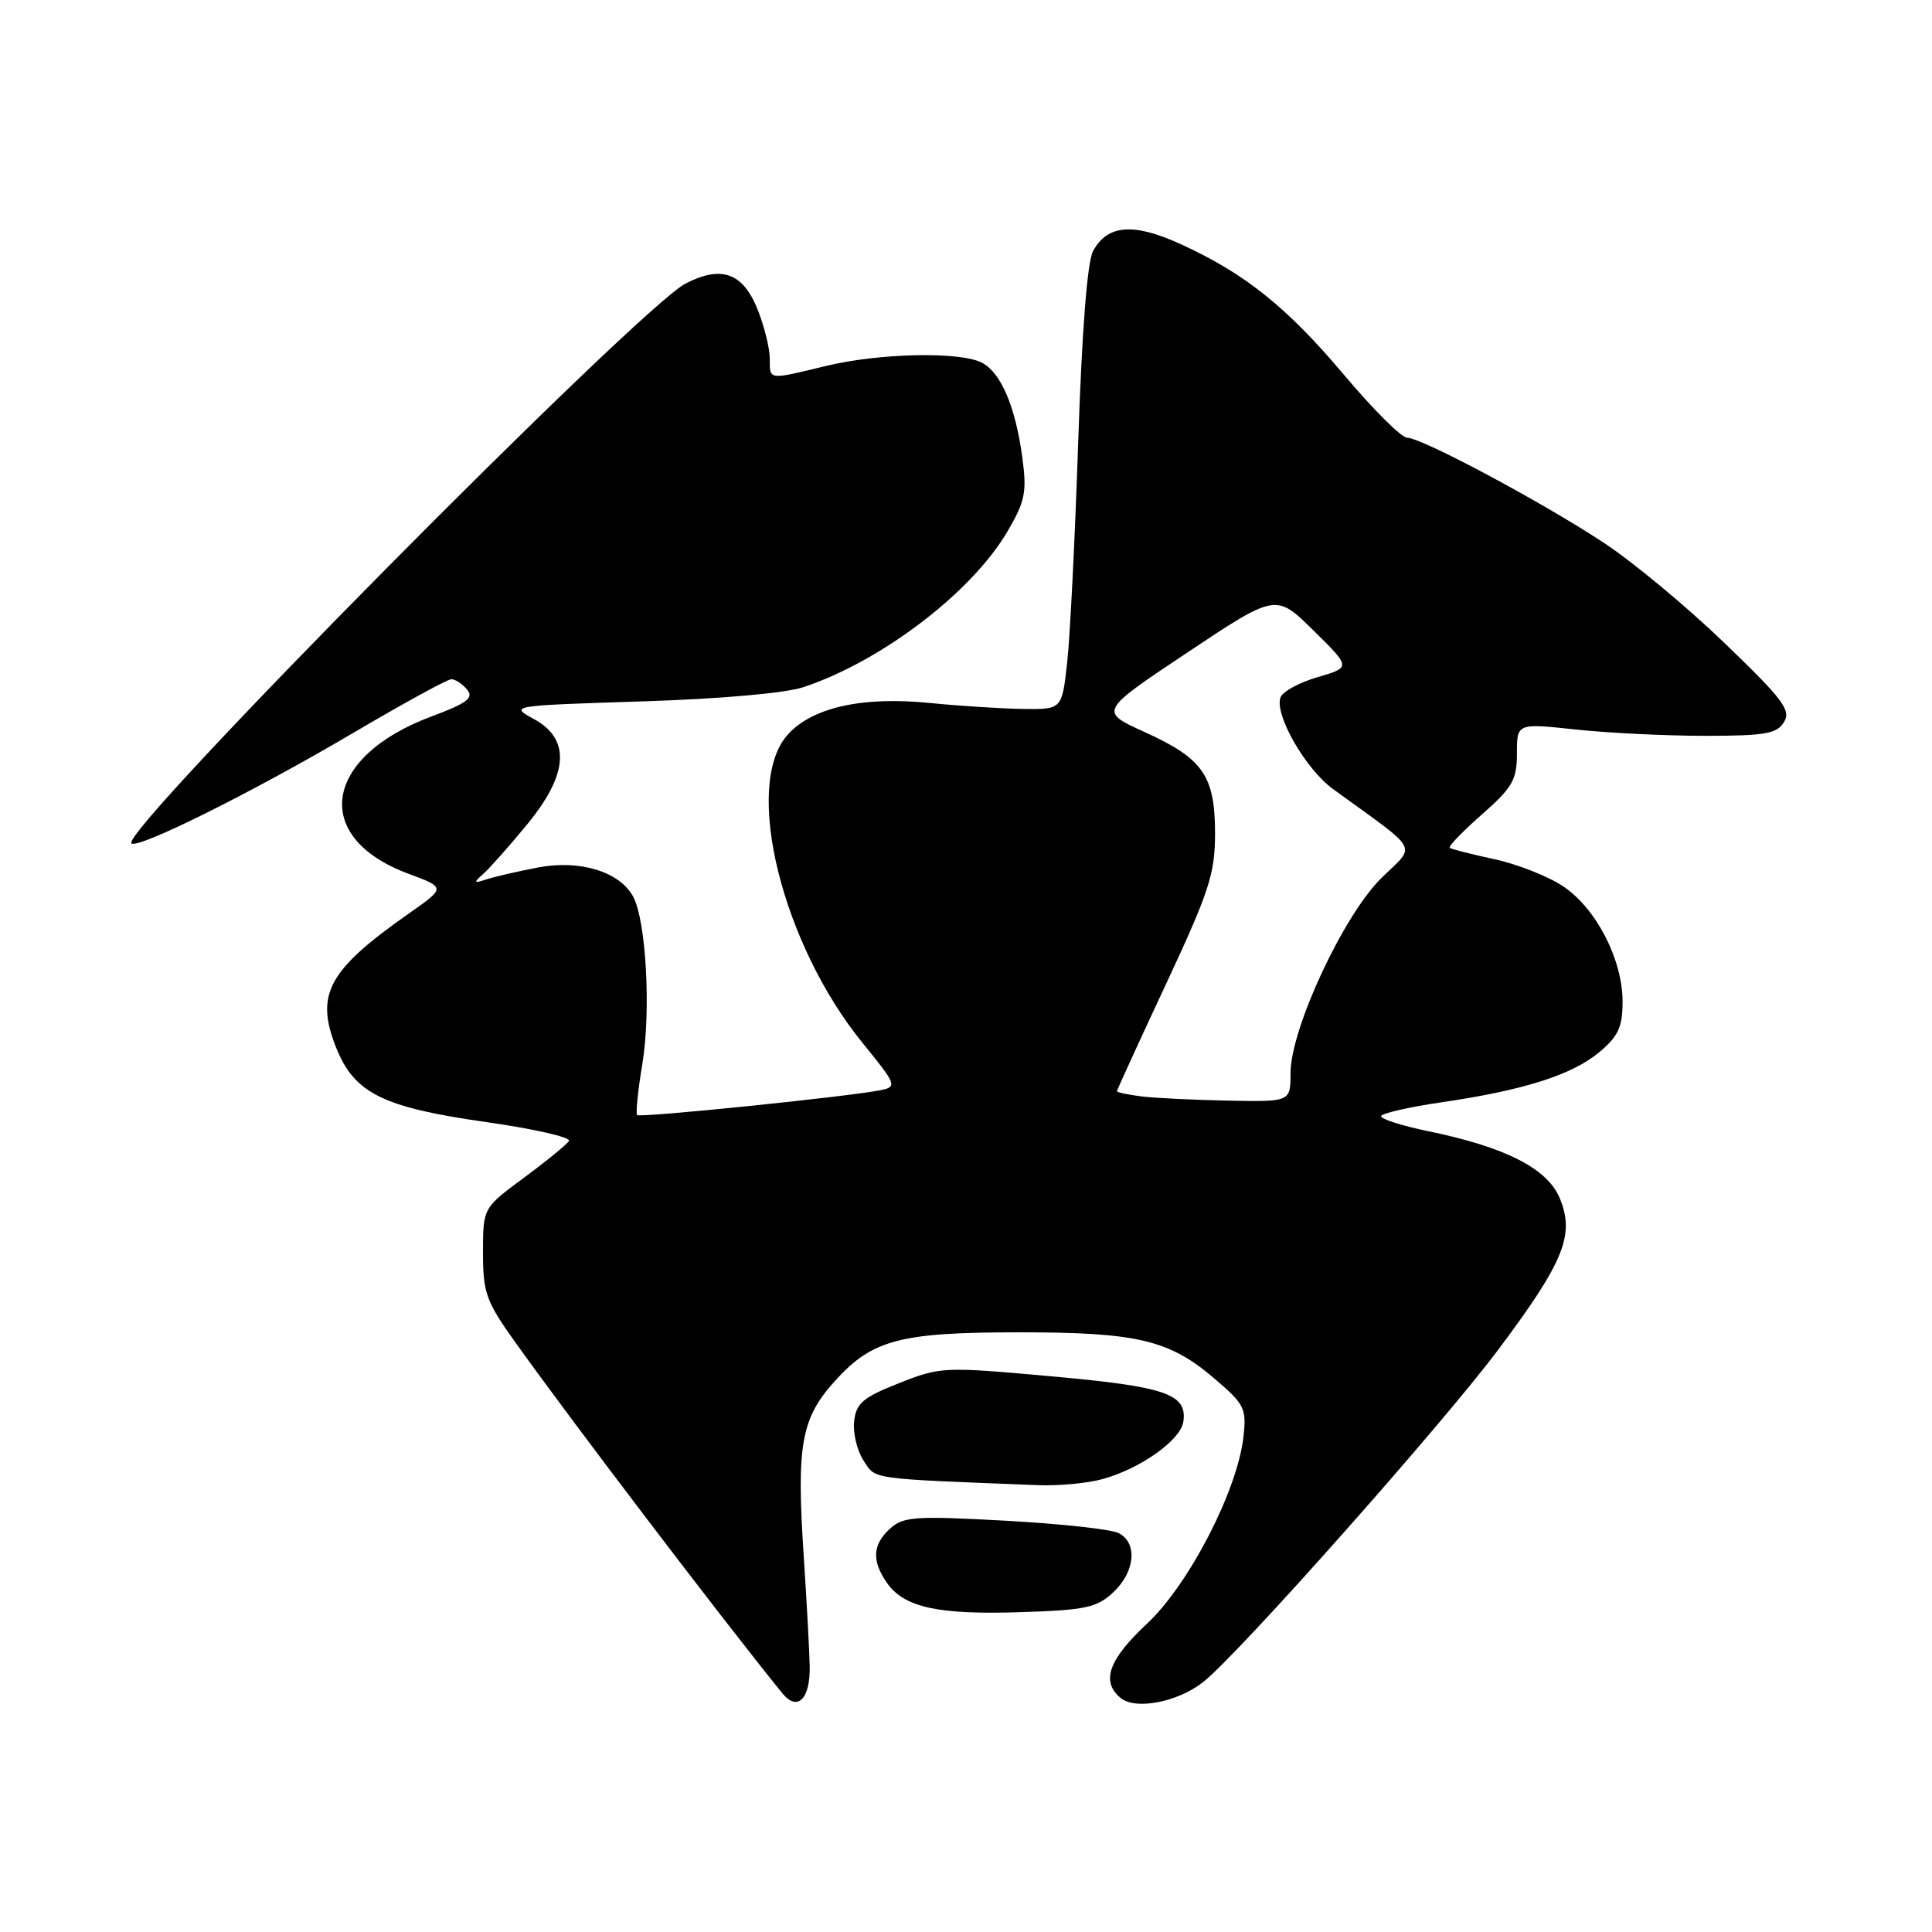 <?xml version="1.0" encoding="UTF-8" standalone="no"?>
<!DOCTYPE svg PUBLIC "-//W3C//DTD SVG 1.1//EN" "http://www.w3.org/Graphics/SVG/1.1/DTD/svg11.dtd" >
<svg xmlns="http://www.w3.org/2000/svg" xmlns:xlink="http://www.w3.org/1999/xlink" version="1.1" viewBox="0 0 256 256">
 <g >
 <path fill="currentColor"
d=" M 107.29 220.78 C 107.26 218.97 106.90 212.28 106.48 205.91 C 105.53 191.47 106.17 187.92 110.62 183.00 C 115.58 177.51 119.24 176.54 135.00 176.54 C 150.67 176.53 154.93 177.54 160.91 182.66 C 164.93 186.09 165.19 186.62 164.76 190.42 C 163.95 197.53 157.53 209.97 151.98 215.15 C 146.88 219.91 145.86 222.81 148.49 224.99 C 150.46 226.62 156.03 225.55 159.43 222.88 C 164.05 219.24 191.04 188.84 198.55 178.81 C 207.25 167.19 208.70 163.61 206.67 158.76 C 205.03 154.82 199.46 151.99 189.25 149.89 C 185.81 149.18 183.00 148.29 183.00 147.91 C 183.00 147.54 186.60 146.70 191.01 146.06 C 201.96 144.46 208.34 142.42 211.95 139.39 C 214.44 137.30 215.00 136.06 215.00 132.73 C 215.00 127.18 211.55 120.45 207.20 117.49 C 205.23 116.15 201.12 114.52 198.06 113.86 C 195.00 113.20 192.32 112.52 192.10 112.34 C 191.87 112.17 193.79 110.18 196.35 107.93 C 200.43 104.33 201.00 103.34 201.00 99.83 C 201.00 95.83 201.00 95.83 208.75 96.66 C 213.01 97.12 220.72 97.50 225.89 97.50 C 233.90 97.50 235.44 97.23 236.39 95.68 C 237.35 94.10 236.26 92.66 228.45 85.15 C 223.48 80.36 216.28 74.39 212.45 71.88 C 204.18 66.44 188.36 58.00 186.45 58.00 C 185.71 58.00 181.97 54.28 178.14 49.73 C 170.52 40.69 165.01 36.27 156.48 32.36 C 150.20 29.49 146.75 29.75 144.84 33.26 C 144.07 34.70 143.36 43.77 142.87 58.50 C 142.45 71.15 141.79 84.31 141.41 87.75 C 140.72 94.00 140.72 94.00 135.61 93.94 C 132.80 93.90 127.23 93.55 123.23 93.15 C 114.17 92.24 107.46 93.77 104.28 97.46 C 98.47 104.21 103.61 125.08 114.33 138.24 C 118.77 143.69 118.89 143.99 116.75 144.44 C 112.83 145.27 84.81 148.14 84.42 147.75 C 84.22 147.55 84.53 144.48 85.12 140.94 C 86.27 133.97 85.62 122.02 83.90 118.82 C 82.13 115.51 76.86 113.89 71.31 114.94 C 68.67 115.45 65.60 116.15 64.50 116.51 C 62.76 117.08 62.70 116.99 64.00 115.83 C 64.83 115.10 67.42 112.19 69.75 109.36 C 75.33 102.62 75.66 97.96 70.75 95.28 C 67.51 93.51 67.55 93.50 85.00 92.94 C 95.46 92.61 104.11 91.85 106.50 91.04 C 116.87 87.57 128.77 78.48 133.50 70.41 C 135.83 66.43 136.08 65.20 135.47 60.68 C 134.57 53.93 132.66 49.43 130.15 48.08 C 127.31 46.56 116.60 46.77 109.50 48.48 C 101.72 50.36 102.00 50.40 102.00 47.52 C 102.00 46.16 101.27 43.23 100.39 41.01 C 98.44 36.15 95.61 35.12 90.86 37.56 C 84.70 40.72 15.89 110.22 17.41 111.75 C 18.23 112.56 33.52 104.95 46.86 97.08 C 53.47 93.19 59.29 90.00 59.81 90.00 C 60.33 90.00 61.27 90.62 61.89 91.37 C 62.82 92.48 61.91 93.17 57.13 94.95 C 42.79 100.32 41.22 110.96 54.06 115.75 C 59.06 117.61 59.06 117.61 54.28 120.97 C 43.46 128.55 41.72 131.75 44.55 138.84 C 46.96 144.86 50.73 146.73 64.35 148.67 C 70.71 149.57 75.68 150.70 75.39 151.18 C 75.09 151.66 72.41 153.85 69.43 156.05 C 64.00 160.06 64.00 160.06 64.00 165.97 C 64.00 171.31 64.40 172.43 68.25 177.82 C 75.74 188.32 96.08 215.04 103.66 224.36 C 105.67 226.83 107.37 225.15 107.29 220.78 Z  M 147.52 210.98 C 150.41 208.27 150.76 204.47 148.25 203.15 C 147.29 202.64 140.52 201.90 133.20 201.50 C 121.27 200.85 119.71 200.95 117.95 202.54 C 115.60 204.67 115.48 206.81 117.54 209.76 C 119.82 213.00 124.32 213.98 135.27 213.62 C 143.88 213.34 145.35 213.02 147.52 210.98 Z  M 146.12 195.98 C 151.16 194.58 156.44 190.82 156.80 188.38 C 157.33 184.71 154.49 183.73 139.32 182.37 C 125.03 181.08 124.62 181.10 119.12 183.28 C 114.35 185.16 113.45 185.93 113.18 188.31 C 113.00 189.86 113.56 192.21 114.42 193.52 C 116.09 196.07 114.88 195.90 137.50 196.79 C 140.25 196.90 144.13 196.54 146.12 195.98 Z  M 151.25 145.28 C 149.46 145.05 148.00 144.75 148.00 144.59 C 148.00 144.44 150.92 138.05 154.50 130.40 C 160.23 118.13 160.99 115.79 161.00 110.47 C 161.00 102.80 159.43 100.52 151.67 97.00 C 145.63 94.26 145.63 94.26 157.35 86.45 C 169.07 78.64 169.07 78.64 174.04 83.54 C 179.01 88.43 179.01 88.43 174.61 89.72 C 172.19 90.42 169.97 91.63 169.68 92.39 C 168.82 94.63 172.96 101.88 176.63 104.55 C 188.41 113.12 187.68 111.77 183.01 116.38 C 178.00 121.31 171.00 136.36 171.00 142.20 C 171.00 146.00 171.00 146.00 162.75 145.84 C 158.21 145.75 153.04 145.50 151.25 145.28 Z "/>
</g>
</svg>